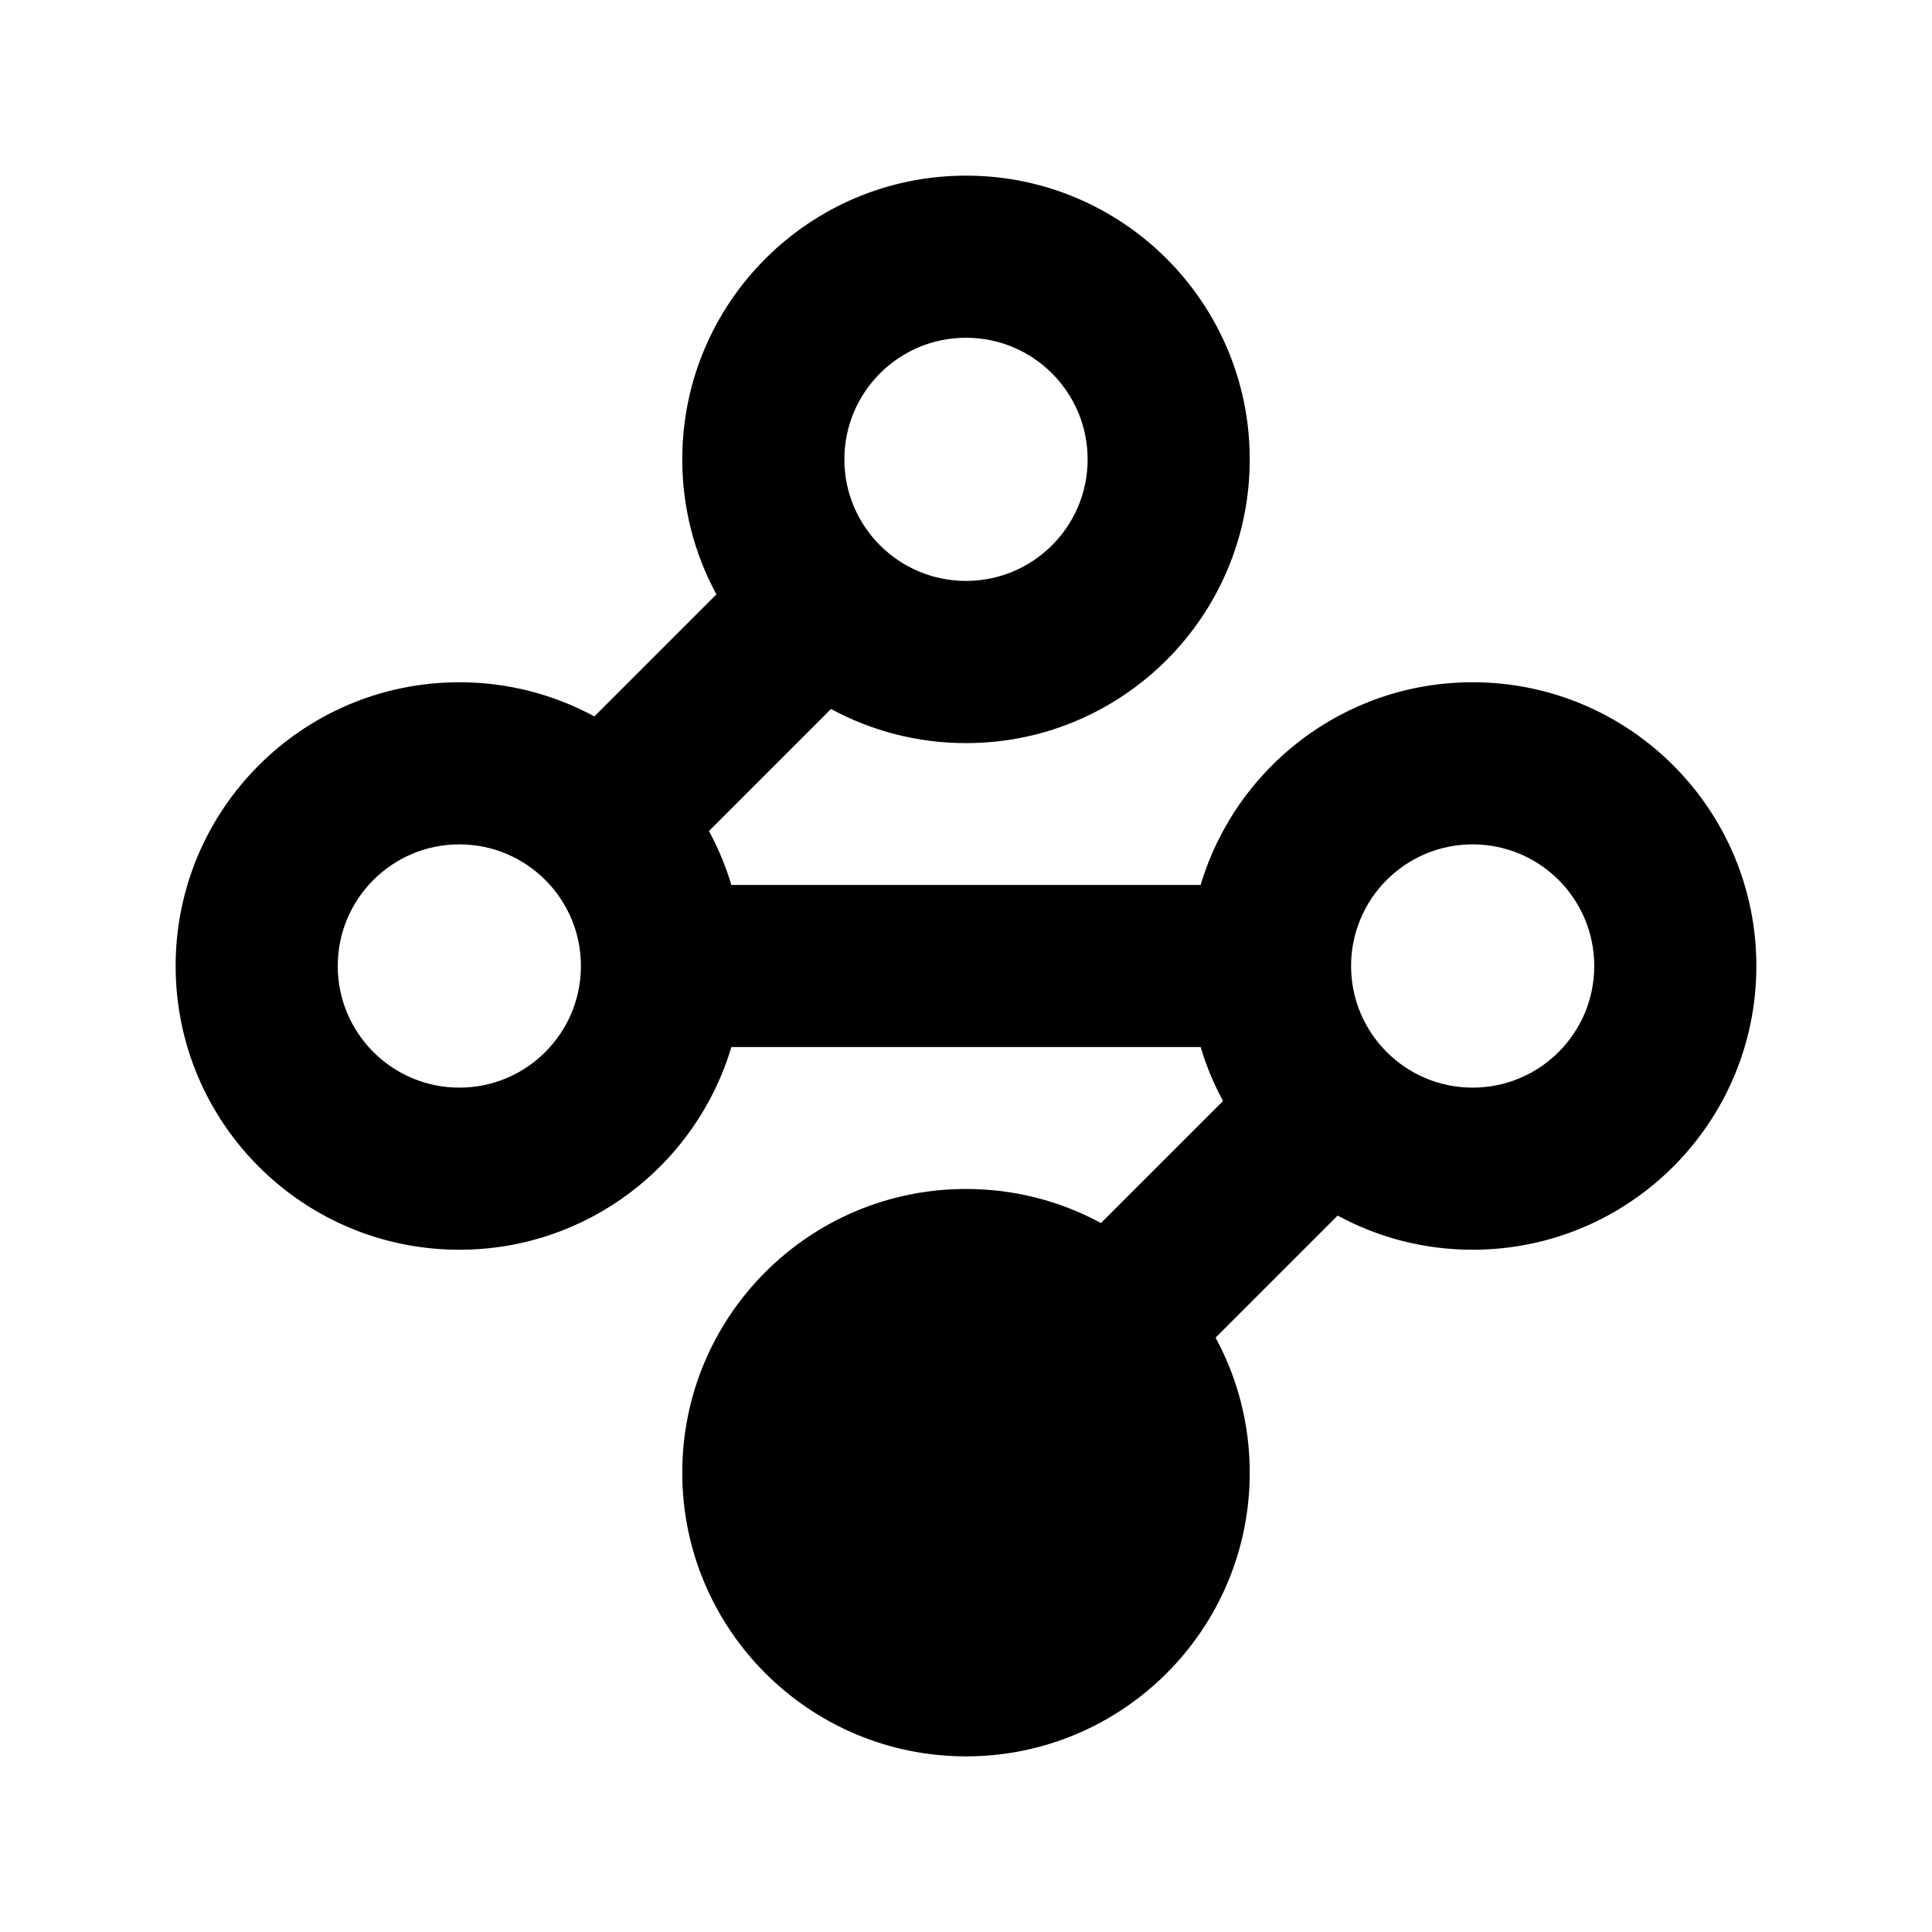 <svg width="22" height="22" viewBox="0 0 22 22" fill="none" xmlns="http://www.w3.org/2000/svg">
<path fill-rule="evenodd" clip-rule="evenodd" d="M11 3.846C10.235 3.846 9.615 4.466 9.615 5.231C9.615 5.995 10.235 6.615 11 6.615C11.765 6.615 12.385 5.995 12.385 5.231C12.385 4.466 11.765 3.846 11 3.846ZM7.769 5.231C7.769 3.446 9.216 2 11 2C12.784 2 14.231 3.446 14.231 5.231C14.231 7.015 12.784 8.462 11 8.462C10.444 8.462 9.92 8.321 9.463 8.073L8.073 9.463C8.178 9.657 8.264 9.862 8.328 10.077H13.672C14.069 8.742 15.306 7.769 16.769 7.769C18.554 7.769 20 9.216 20 11C20 12.784 18.554 14.231 16.769 14.231C16.213 14.231 15.689 14.09 15.232 13.842L13.842 15.232C14.09 15.689 14.231 16.213 14.231 16.769C14.231 18.554 12.784 20 11 20C9.216 20 7.769 18.554 7.769 16.769C7.769 14.985 9.216 13.539 11 13.539C11.556 13.539 12.08 13.679 12.537 13.927L13.927 12.537C13.822 12.344 13.736 12.138 13.672 11.923H8.328C7.931 13.258 6.694 14.231 5.231 14.231C3.446 14.231 2 12.784 2 11C2 9.216 3.446 7.769 5.231 7.769C5.787 7.769 6.311 7.91 6.768 8.158L8.158 6.768C7.91 6.311 7.769 5.787 7.769 5.231ZM5.231 9.615C4.466 9.615 3.846 10.235 3.846 11C3.846 11.765 4.466 12.385 5.231 12.385C5.995 12.385 6.615 11.765 6.615 11C6.615 10.235 5.995 9.615 5.231 9.615ZM15.385 11C15.385 10.235 16.005 9.615 16.769 9.615C17.534 9.615 18.154 10.235 18.154 11C18.154 11.765 17.534 12.385 16.769 12.385C16.005 12.385 15.385 11.765 15.385 11Z" fill="black"/>
</svg>
